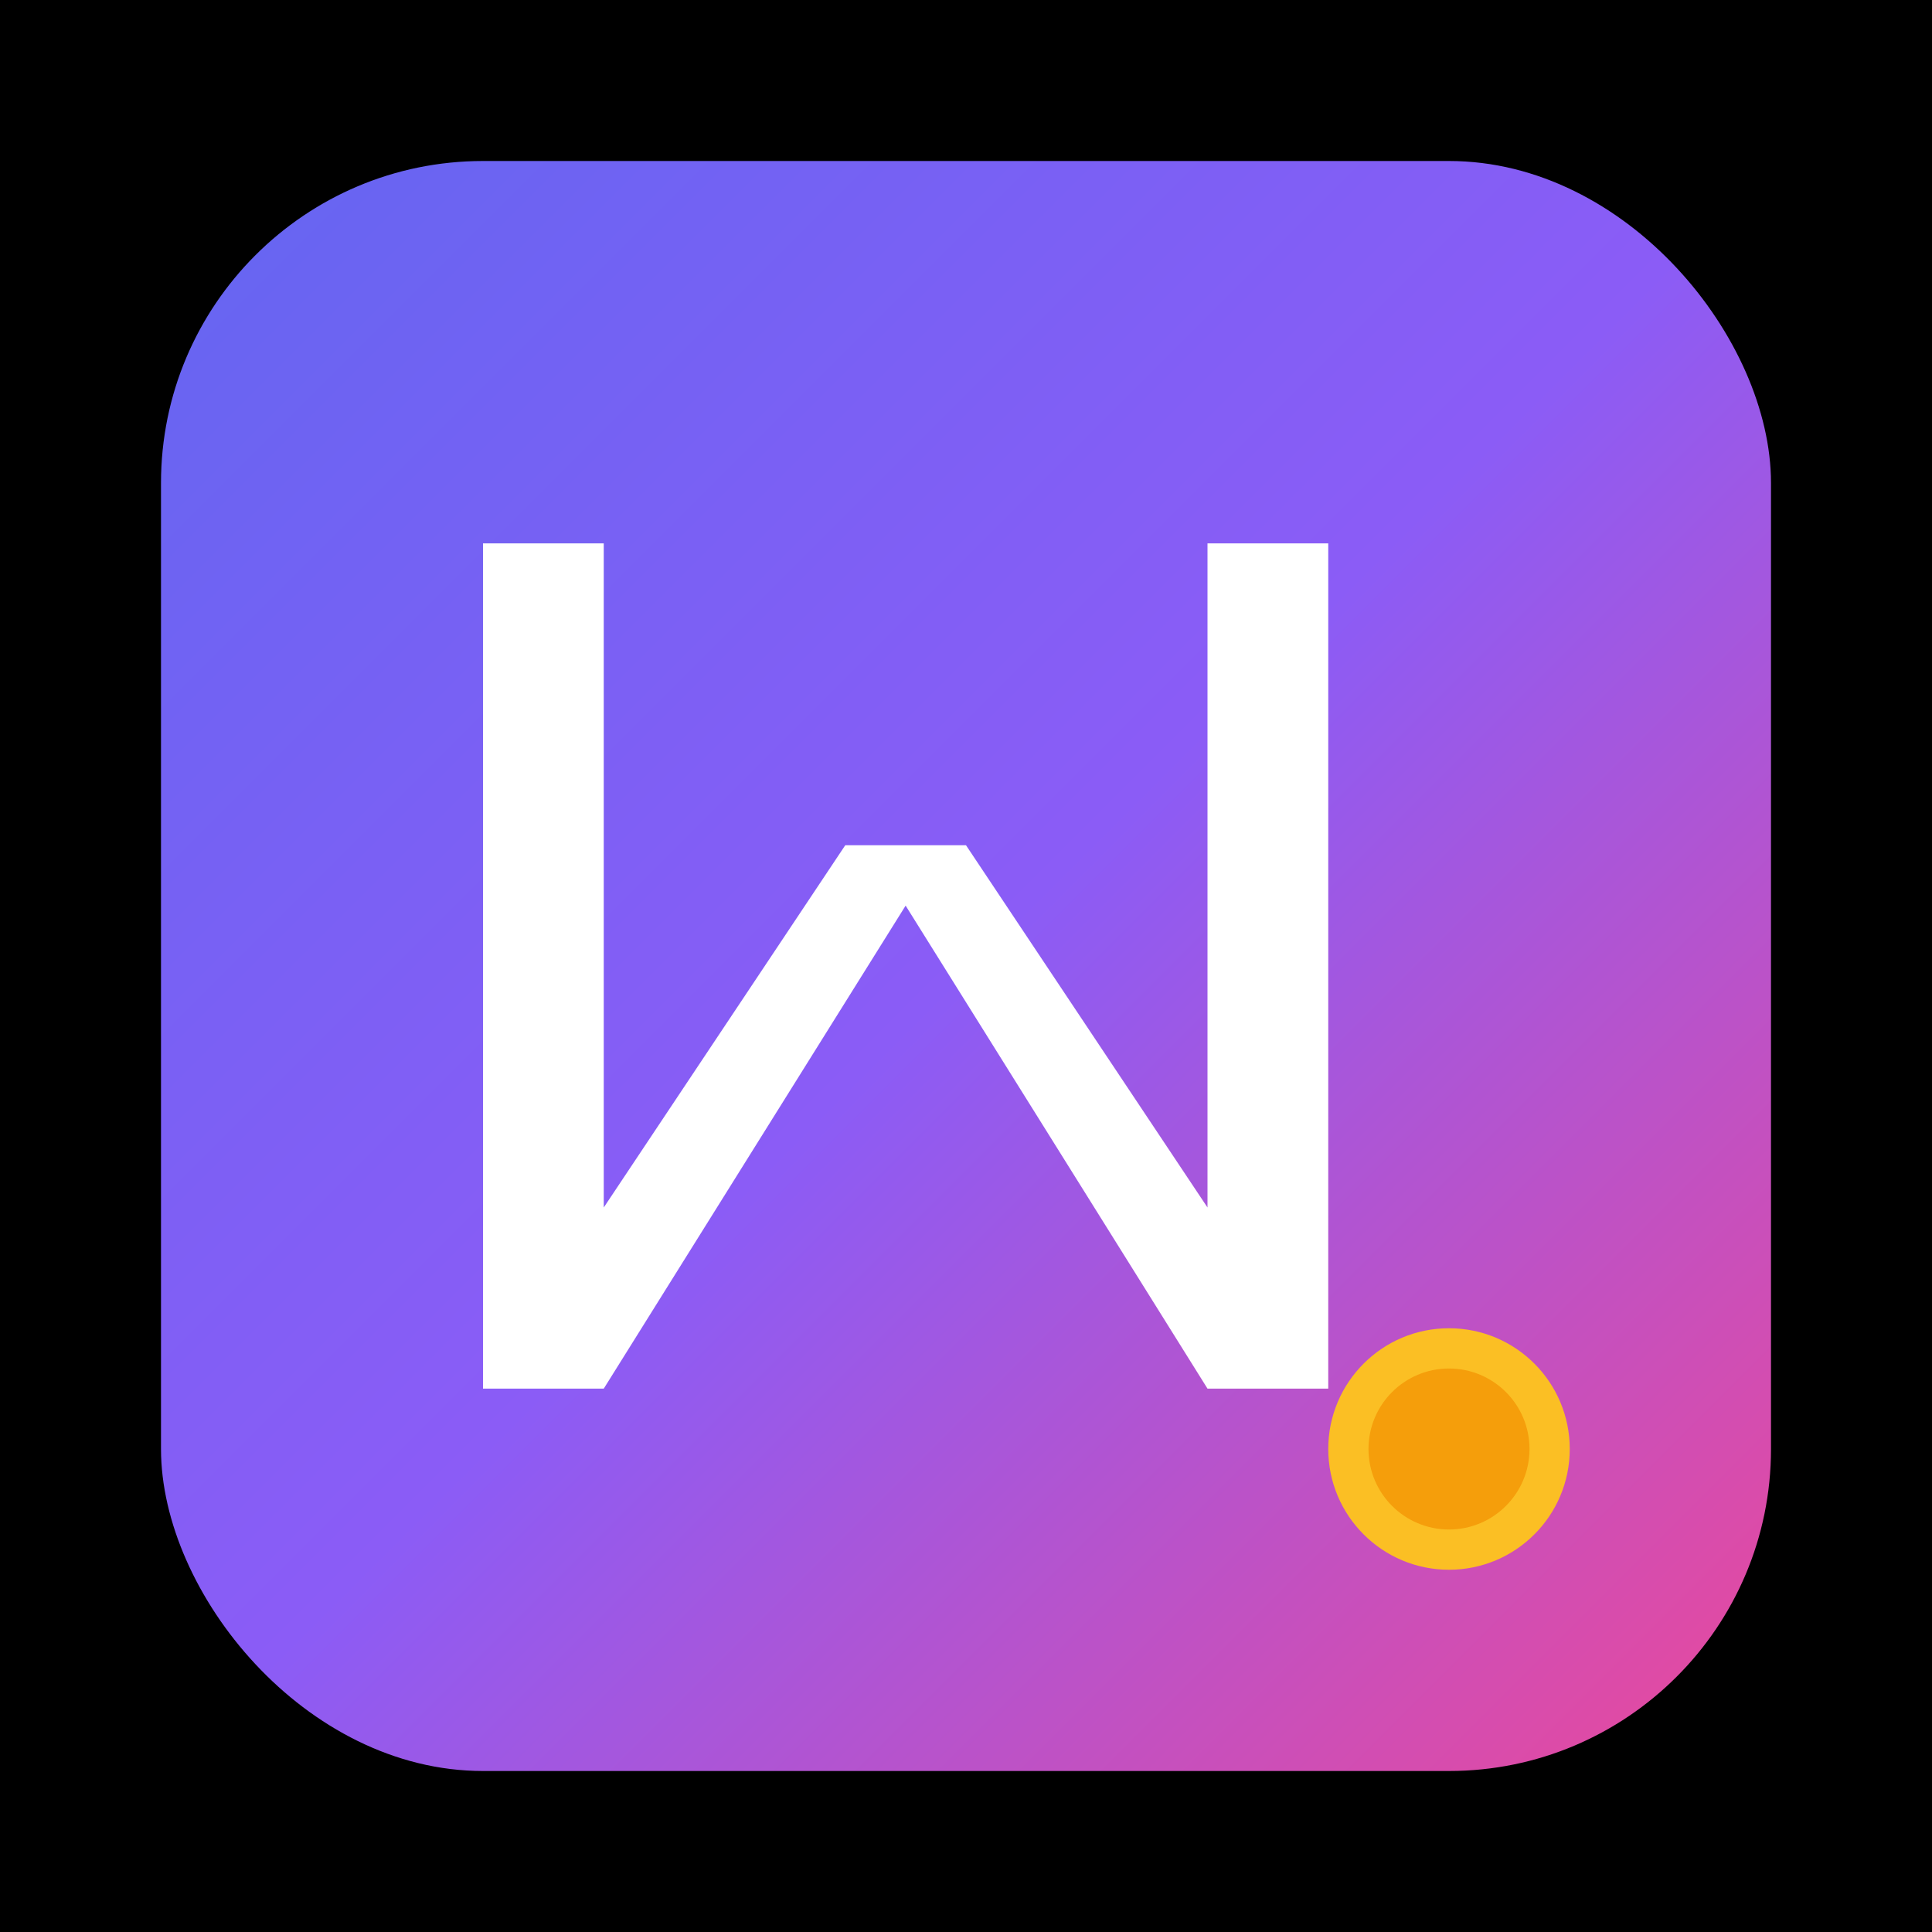 <svg width="192" height="192" viewBox="0 0 192 192" xmlns="http://www.w3.org/2000/svg">
  <defs>
    <linearGradient id="grad192" x1="0%" y1="0%" x2="100%" y2="100%">
      <stop offset="0%" style="stop-color:#6366f1;stop-opacity:1" />
      <stop offset="50%" style="stop-color:#8b5cf6;stop-opacity:1" />
      <stop offset="100%" style="stop-color:#ec4899;stop-opacity:1" />
    </linearGradient>
    <filter id="shadow" x="-20%" y="-20%" width="140%" height="140%">
      <feDropShadow dx="0" dy="4" stdDeviation="8" flood-color="#000000" flood-opacity="0.3"/>
    </filter>
  </defs>
  <rect width="192" height="192" fill="#000000"/>
  <rect x="16" y="16" width="160" height="160" rx="32" fill="url(#grad192)" filter="url(#shadow)"/>
  <path d="M48 54 L60 54 L60 120 L84 84 L96 84 L120 120 L120 54 L132 54 L132 138 L120 138 L90 90 L60 138 L48 138 Z" fill="white"/>
  <circle cx="144" cy="144" r="12" fill="#fbbf24"/>
  <circle cx="144" cy="144" r="8" fill="#f59e0b"/>
</svg> 